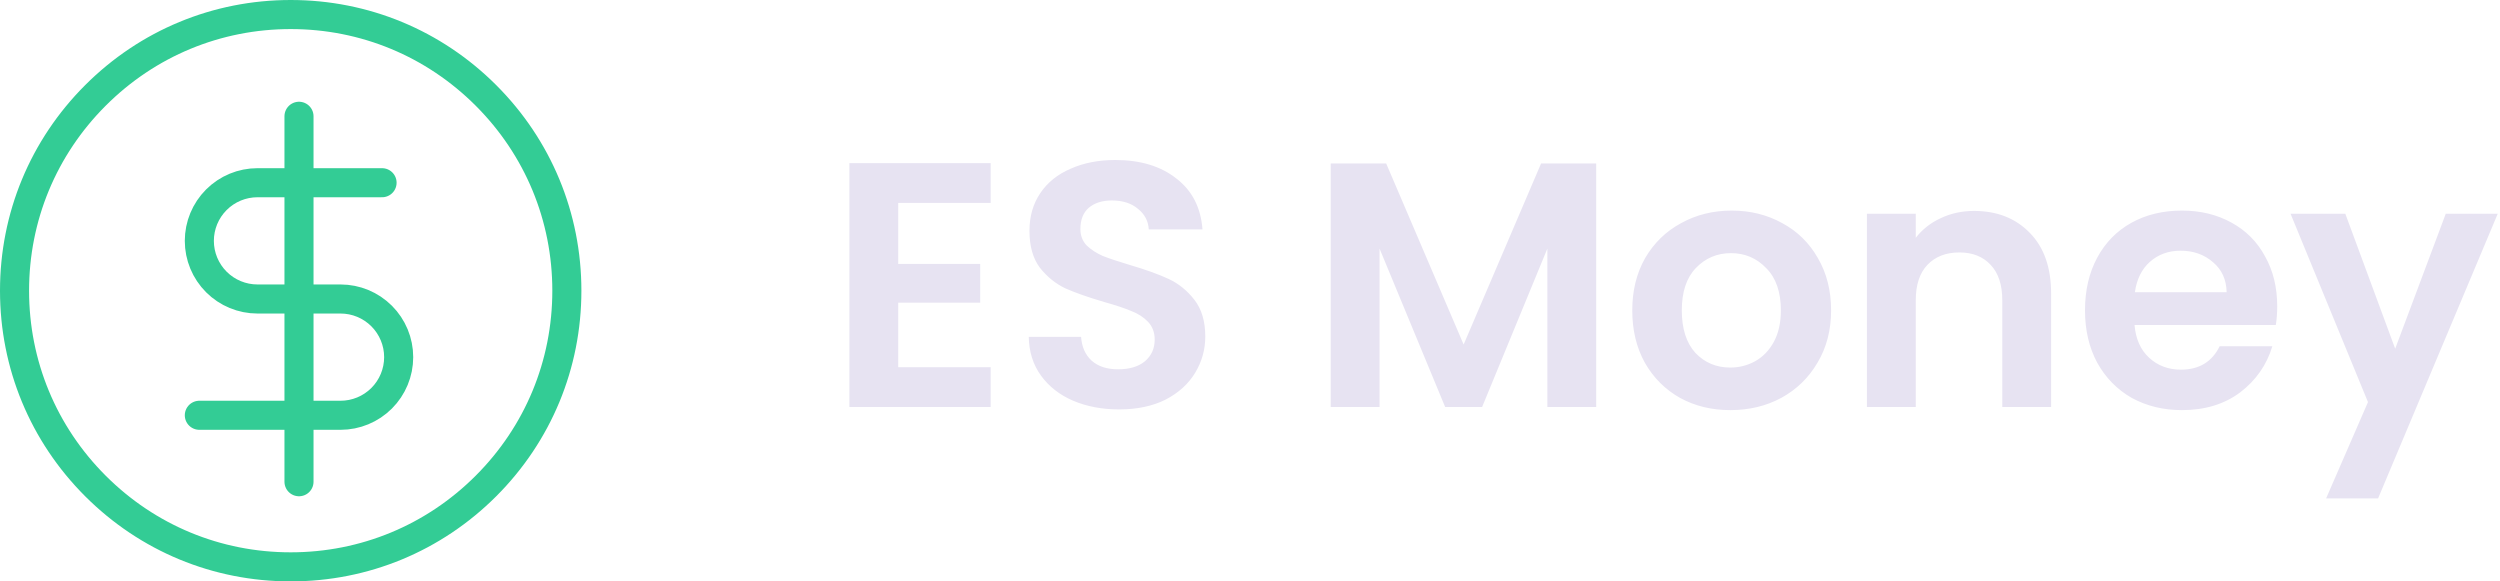<svg width="172" height="40" viewBox="0 0 172 40" fill="none" xmlns="http://www.w3.org/2000/svg">
<path d="M61.797 13.96V18.16H67.437V20.824H61.797V25.264H68.157V28H58.437V11.224H68.157V13.96H61.797ZM76.995 28.168C75.827 28.168 74.771 27.968 73.827 27.568C72.899 27.168 72.163 26.592 71.619 25.84C71.075 25.088 70.795 24.2 70.779 23.176H74.379C74.427 23.864 74.667 24.408 75.099 24.808C75.547 25.208 76.155 25.408 76.923 25.408C77.707 25.408 78.323 25.224 78.771 24.856C79.219 24.472 79.443 23.976 79.443 23.368C79.443 22.872 79.291 22.464 78.987 22.144C78.683 21.824 78.299 21.576 77.835 21.4C77.387 21.208 76.763 21 75.963 20.776C74.875 20.456 73.987 20.144 73.299 19.84C72.627 19.52 72.043 19.048 71.547 18.424C71.067 17.784 70.827 16.936 70.827 15.88C70.827 14.888 71.075 14.024 71.571 13.288C72.067 12.552 72.763 11.992 73.659 11.608C74.555 11.208 75.579 11.008 76.731 11.008C78.459 11.008 79.859 11.432 80.931 12.28C82.019 13.112 82.619 14.28 82.731 15.784H79.035C79.003 15.208 78.755 14.736 78.291 14.368C77.843 13.984 77.243 13.792 76.491 13.792C75.835 13.792 75.307 13.96 74.907 14.296C74.523 14.632 74.331 15.12 74.331 15.76C74.331 16.208 74.475 16.584 74.763 16.888C75.067 17.176 75.435 17.416 75.867 17.608C76.315 17.784 76.939 17.992 77.739 18.232C78.827 18.552 79.715 18.872 80.403 19.192C81.091 19.512 81.683 19.992 82.179 20.632C82.675 21.272 82.923 22.112 82.923 23.152C82.923 24.048 82.691 24.88 82.227 25.648C81.763 26.416 81.083 27.032 80.187 27.496C79.291 27.944 78.227 28.168 76.995 28.168ZM109.818 11.248V28H106.458V17.104L101.97 28H99.426L94.914 17.104V28H91.554V11.248H95.37L100.698 23.704L106.026 11.248H109.818ZM119.044 28.216C117.764 28.216 116.612 27.936 115.588 27.376C114.564 26.8 113.756 25.992 113.164 24.952C112.588 23.912 112.3 22.712 112.3 21.352C112.3 19.992 112.596 18.792 113.188 17.752C113.796 16.712 114.62 15.912 115.66 15.352C116.7 14.776 117.86 14.488 119.14 14.488C120.42 14.488 121.58 14.776 122.62 15.352C123.66 15.912 124.476 16.712 125.068 17.752C125.676 18.792 125.98 19.992 125.98 21.352C125.98 22.712 125.668 23.912 125.044 24.952C124.436 25.992 123.604 26.8 122.548 27.376C121.508 27.936 120.34 28.216 119.044 28.216ZM119.044 25.288C119.652 25.288 120.22 25.144 120.748 24.856C121.292 24.552 121.724 24.104 122.044 23.512C122.364 22.92 122.524 22.2 122.524 21.352C122.524 20.088 122.188 19.12 121.516 18.448C120.86 17.76 120.052 17.416 119.092 17.416C118.132 17.416 117.324 17.76 116.668 18.448C116.028 19.12 115.708 20.088 115.708 21.352C115.708 22.616 116.02 23.592 116.644 24.28C117.284 24.952 118.084 25.288 119.044 25.288ZM135.813 14.512C137.397 14.512 138.677 15.016 139.653 16.024C140.629 17.016 141.117 18.408 141.117 20.2V28H137.757V20.656C137.757 19.6 137.493 18.792 136.965 18.232C136.437 17.656 135.717 17.368 134.805 17.368C133.877 17.368 133.141 17.656 132.597 18.232C132.069 18.792 131.805 19.6 131.805 20.656V28H128.445V14.704H131.805V16.36C132.253 15.784 132.821 15.336 133.509 15.016C134.213 14.68 134.981 14.512 135.813 14.512ZM156.672 21.064C156.672 21.544 156.64 21.976 156.576 22.36H146.856C146.936 23.32 147.272 24.072 147.864 24.616C148.456 25.16 149.184 25.432 150.048 25.432C151.296 25.432 152.184 24.896 152.712 23.824H156.336C155.952 25.104 155.216 26.16 154.128 26.992C153.04 27.808 151.704 28.216 150.12 28.216C148.84 28.216 147.688 27.936 146.664 27.376C145.656 26.8 144.864 25.992 144.288 24.952C143.728 23.912 143.448 22.712 143.448 21.352C143.448 19.976 143.728 18.768 144.288 17.728C144.848 16.688 145.632 15.888 146.64 15.328C147.648 14.768 148.808 14.488 150.12 14.488C151.384 14.488 152.512 14.76 153.504 15.304C154.512 15.848 155.288 16.624 155.832 17.632C156.392 18.624 156.672 19.768 156.672 21.064ZM153.192 20.104C153.176 19.24 152.864 18.552 152.256 18.04C151.648 17.512 150.904 17.248 150.024 17.248C149.192 17.248 148.488 17.504 147.912 18.016C147.352 18.512 147.008 19.208 146.88 20.104H153.192ZM171.845 14.704L163.613 34.288H160.037L162.917 27.664L157.589 14.704H161.357L164.789 23.992L168.269 14.704H171.845Z" fill="#E7E3F2"/>
<path d="M20 1C25.077 1 29.845 2.975 33.435 6.565C37.025 10.155 39 14.923 39 20C39 25.077 37.025 29.845 33.435 33.435C29.845 37.025 25.077 39 20 39C14.923 39 10.155 37.025 6.565 33.435C2.975 29.845 1 25.077 1 20C1 14.923 2.975 10.155 6.565 6.565C10.155 2.975 14.923 1 20 1Z" stroke="#33CC95" stroke-width="2"/>
<g clip-path="url(#clip0)">
<path d="M20.571 8V33.143" stroke="#33CC95" stroke-width="2" stroke-linecap="round" stroke-linejoin="round"/>
<path d="M26.286 12.571H17.714C16.653 12.571 15.636 12.993 14.886 13.743C14.136 14.493 13.714 15.511 13.714 16.571C13.714 17.632 14.136 18.65 14.886 19.4C15.636 20.15 16.653 20.571 17.714 20.571H23.429C24.489 20.571 25.507 20.993 26.257 21.743C27.007 22.493 27.429 23.511 27.429 24.571C27.429 25.632 27.007 26.65 26.257 27.4C25.507 28.15 24.489 28.571 23.429 28.571H13.714" stroke="#33CC95" stroke-width="2" stroke-linecap="round" stroke-linejoin="round"/>
</g>
<defs>
<clipPath id="clip0">
<rect width="27.429" height="27.429" fill="white" transform="translate(6.857 6.857)"/>
</clipPath>
</defs>
</svg>
